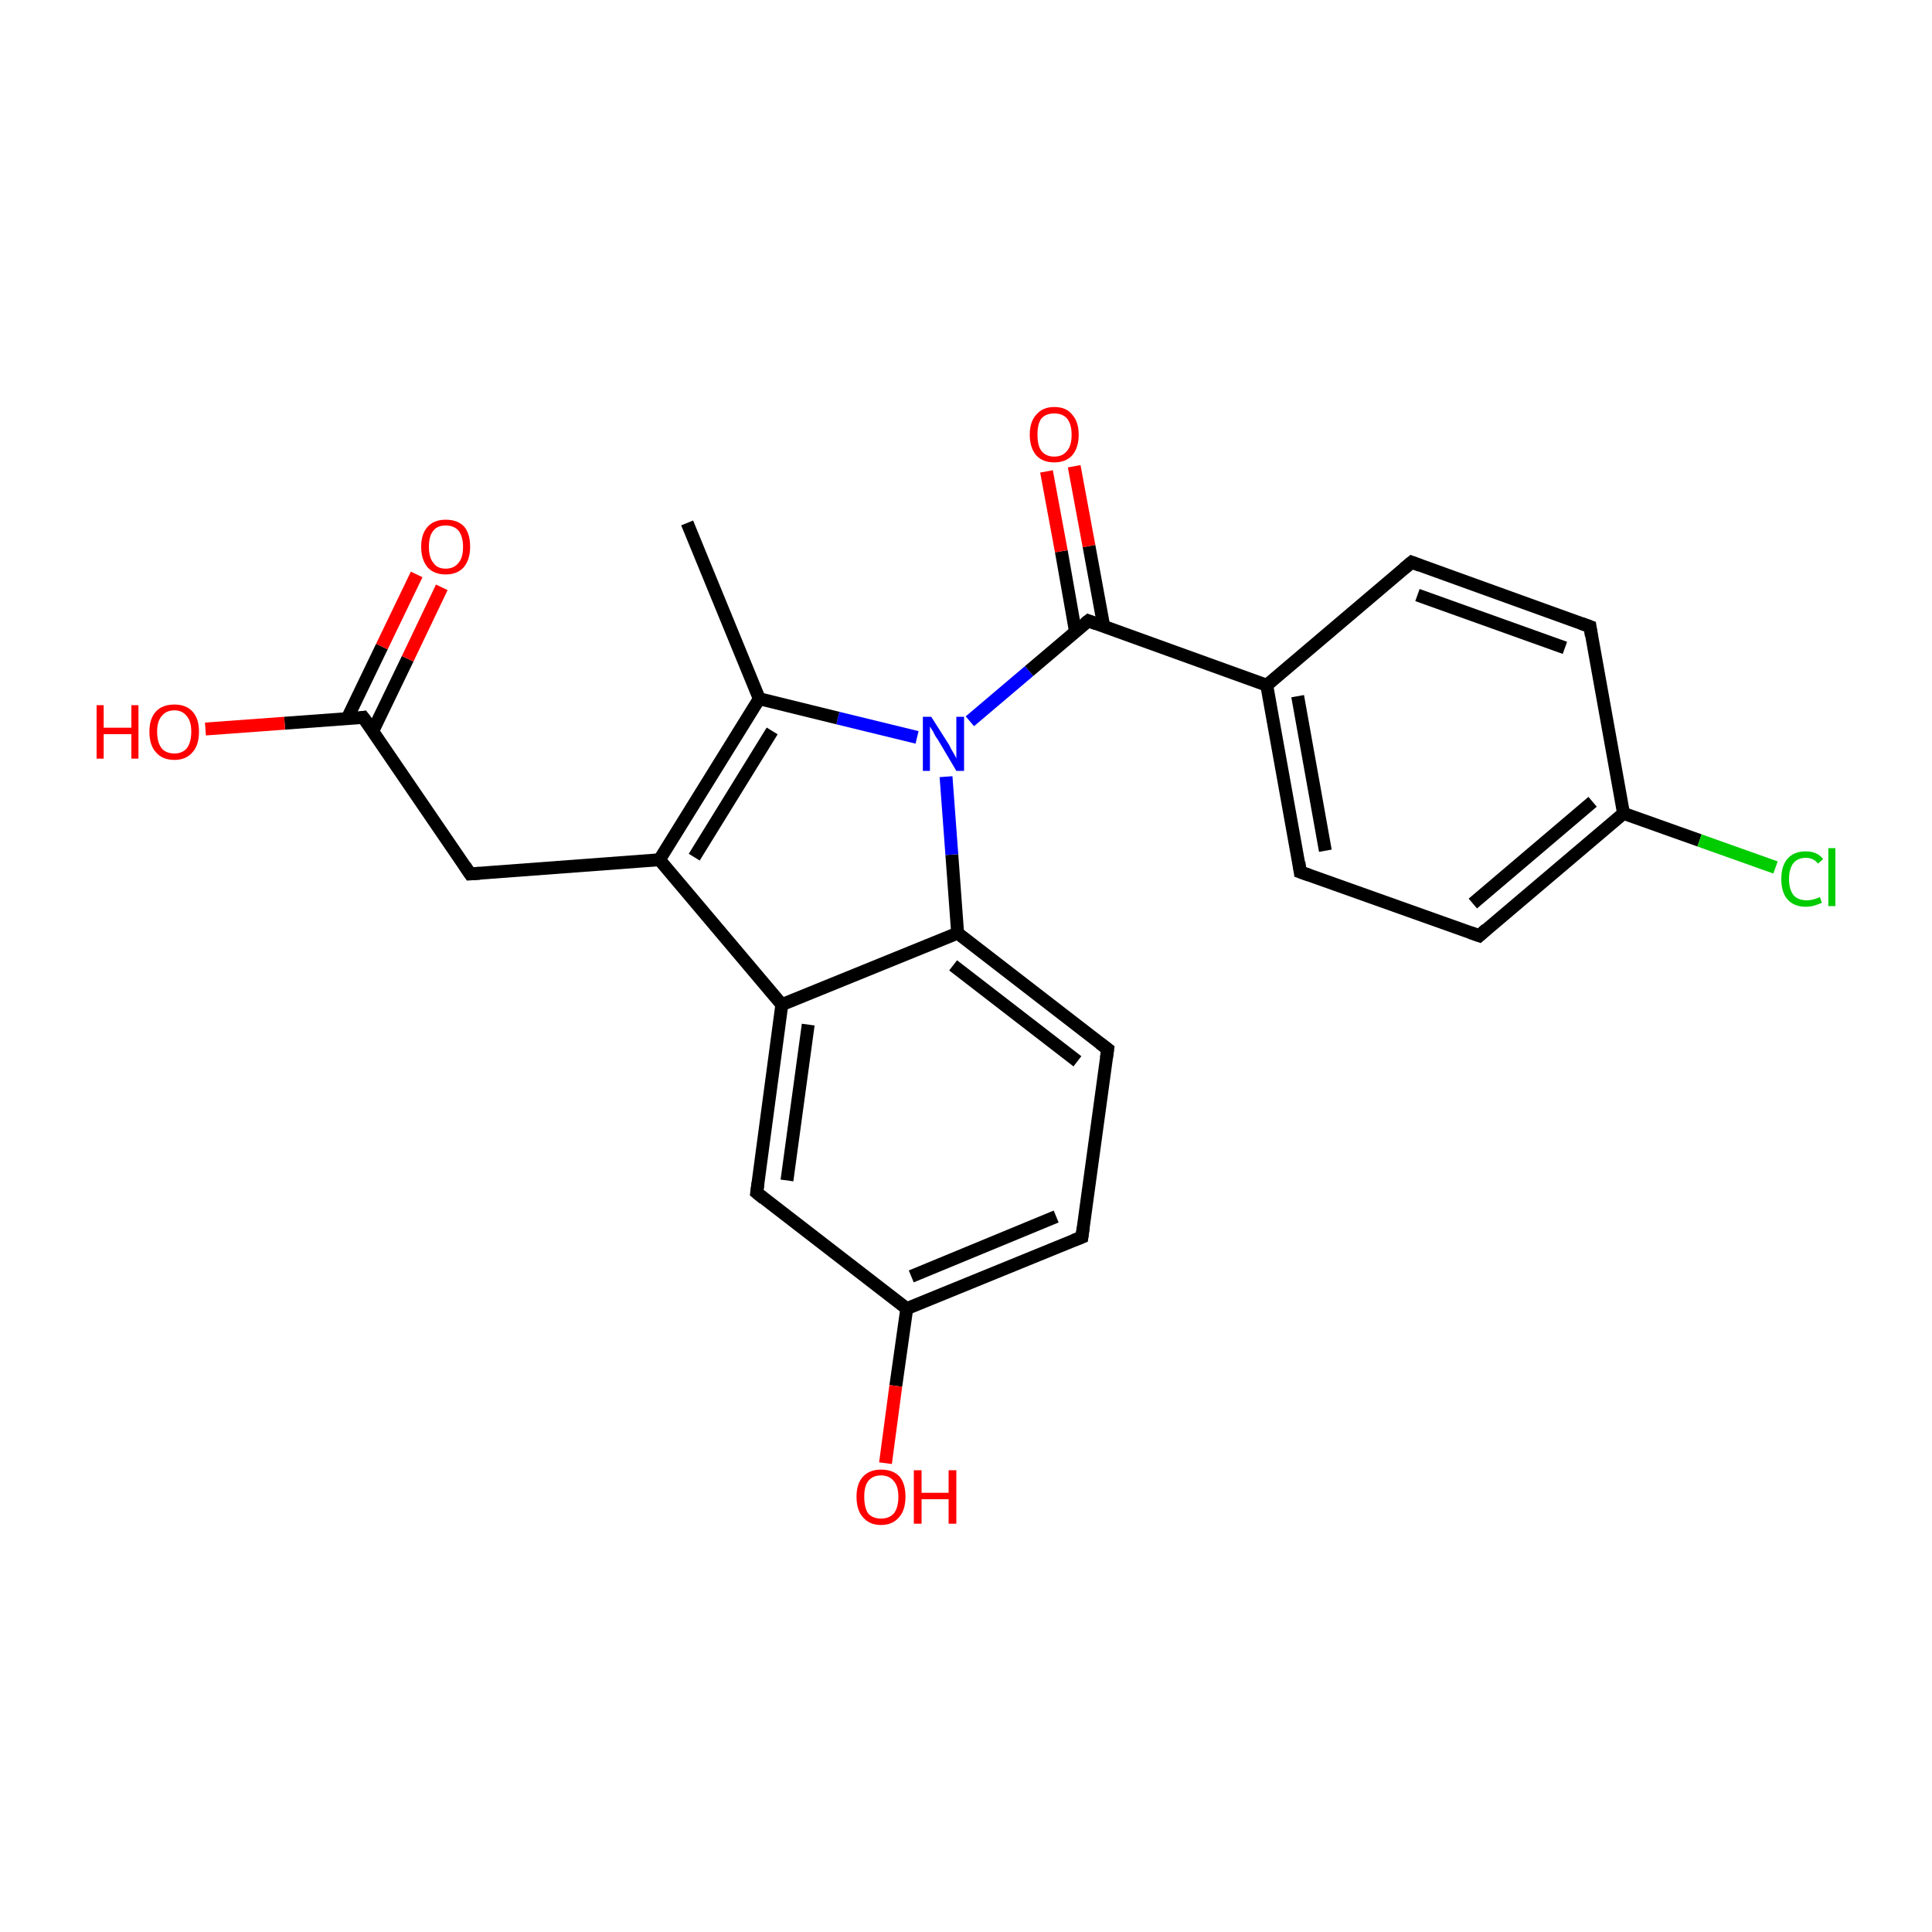 <?xml version='1.0' encoding='iso-8859-1'?>
<svg version='1.1' baseProfile='full'
              xmlns='http://www.w3.org/2000/svg'
                      xmlns:rdkit='http://www.rdkit.org/xml'
                      xmlns:xlink='http://www.w3.org/1999/xlink'
                  xml:space='preserve'
width='300px' height='300px' viewBox='0 0 300 300'>
<!-- END OF HEADER -->
<rect style='opacity:1.0;fill:#FFFFFF;stroke:none' width='300.0' height='300.0' x='0.0' y='0.0'> </rect>
<path class='bond-0 atom-0 atom-1' d='M 106.7,81.2 L 117.9,108.5' style='fill:none;fill-rule:evenodd;stroke:#000000;stroke-width:2.0px;stroke-linecap:butt;stroke-linejoin:miter;stroke-opacity:1' />
<path class='bond-1 atom-1 atom-2' d='M 117.9,108.5 L 102.4,133.5' style='fill:none;fill-rule:evenodd;stroke:#000000;stroke-width:2.0px;stroke-linecap:butt;stroke-linejoin:miter;stroke-opacity:1' />
<path class='bond-1 atom-1 atom-2' d='M 119.9,113.5 L 107.8,133.1' style='fill:none;fill-rule:evenodd;stroke:#000000;stroke-width:2.0px;stroke-linecap:butt;stroke-linejoin:miter;stroke-opacity:1' />
<path class='bond-2 atom-2 atom-3' d='M 102.4,133.5 L 73.0,135.7' style='fill:none;fill-rule:evenodd;stroke:#000000;stroke-width:2.0px;stroke-linecap:butt;stroke-linejoin:miter;stroke-opacity:1' />
<path class='bond-3 atom-3 atom-4' d='M 73.0,135.7 L 56.4,111.4' style='fill:none;fill-rule:evenodd;stroke:#000000;stroke-width:2.0px;stroke-linecap:butt;stroke-linejoin:miter;stroke-opacity:1' />
<path class='bond-4 atom-4 atom-5' d='M 57.9,113.5 L 63.3,102.3' style='fill:none;fill-rule:evenodd;stroke:#000000;stroke-width:2.0px;stroke-linecap:butt;stroke-linejoin:miter;stroke-opacity:1' />
<path class='bond-4 atom-4 atom-5' d='M 63.3,102.3 L 68.6,91.2' style='fill:none;fill-rule:evenodd;stroke:#FF0000;stroke-width:2.0px;stroke-linecap:butt;stroke-linejoin:miter;stroke-opacity:1' />
<path class='bond-4 atom-4 atom-5' d='M 53.9,111.6 L 59.3,100.4' style='fill:none;fill-rule:evenodd;stroke:#000000;stroke-width:2.0px;stroke-linecap:butt;stroke-linejoin:miter;stroke-opacity:1' />
<path class='bond-4 atom-4 atom-5' d='M 59.3,100.4 L 64.7,89.2' style='fill:none;fill-rule:evenodd;stroke:#FF0000;stroke-width:2.0px;stroke-linecap:butt;stroke-linejoin:miter;stroke-opacity:1' />
<path class='bond-5 atom-4 atom-6' d='M 56.4,111.4 L 44.2,112.3' style='fill:none;fill-rule:evenodd;stroke:#000000;stroke-width:2.0px;stroke-linecap:butt;stroke-linejoin:miter;stroke-opacity:1' />
<path class='bond-5 atom-4 atom-6' d='M 44.2,112.3 L 31.9,113.2' style='fill:none;fill-rule:evenodd;stroke:#FF0000;stroke-width:2.0px;stroke-linecap:butt;stroke-linejoin:miter;stroke-opacity:1' />
<path class='bond-6 atom-2 atom-7' d='M 102.4,133.5 L 121.4,156.0' style='fill:none;fill-rule:evenodd;stroke:#000000;stroke-width:2.0px;stroke-linecap:butt;stroke-linejoin:miter;stroke-opacity:1' />
<path class='bond-7 atom-7 atom-8' d='M 121.4,156.0 L 117.5,185.2' style='fill:none;fill-rule:evenodd;stroke:#000000;stroke-width:2.0px;stroke-linecap:butt;stroke-linejoin:miter;stroke-opacity:1' />
<path class='bond-7 atom-7 atom-8' d='M 125.5,159.1 L 122.2,183.3' style='fill:none;fill-rule:evenodd;stroke:#000000;stroke-width:2.0px;stroke-linecap:butt;stroke-linejoin:miter;stroke-opacity:1' />
<path class='bond-8 atom-8 atom-9' d='M 117.5,185.2 L 140.8,203.2' style='fill:none;fill-rule:evenodd;stroke:#000000;stroke-width:2.0px;stroke-linecap:butt;stroke-linejoin:miter;stroke-opacity:1' />
<path class='bond-9 atom-9 atom-10' d='M 140.8,203.2 L 139.1,215.2' style='fill:none;fill-rule:evenodd;stroke:#000000;stroke-width:2.0px;stroke-linecap:butt;stroke-linejoin:miter;stroke-opacity:1' />
<path class='bond-9 atom-9 atom-10' d='M 139.1,215.2 L 137.5,227.2' style='fill:none;fill-rule:evenodd;stroke:#FF0000;stroke-width:2.0px;stroke-linecap:butt;stroke-linejoin:miter;stroke-opacity:1' />
<path class='bond-10 atom-9 atom-11' d='M 140.8,203.2 L 168.0,192.1' style='fill:none;fill-rule:evenodd;stroke:#000000;stroke-width:2.0px;stroke-linecap:butt;stroke-linejoin:miter;stroke-opacity:1' />
<path class='bond-10 atom-9 atom-11' d='M 141.5,198.2 L 164.0,188.9' style='fill:none;fill-rule:evenodd;stroke:#000000;stroke-width:2.0px;stroke-linecap:butt;stroke-linejoin:miter;stroke-opacity:1' />
<path class='bond-11 atom-11 atom-12' d='M 168.0,192.1 L 172.0,162.9' style='fill:none;fill-rule:evenodd;stroke:#000000;stroke-width:2.0px;stroke-linecap:butt;stroke-linejoin:miter;stroke-opacity:1' />
<path class='bond-12 atom-12 atom-13' d='M 172.0,162.9 L 148.7,144.9' style='fill:none;fill-rule:evenodd;stroke:#000000;stroke-width:2.0px;stroke-linecap:butt;stroke-linejoin:miter;stroke-opacity:1' />
<path class='bond-12 atom-12 atom-13' d='M 167.3,164.8 L 148.0,149.9' style='fill:none;fill-rule:evenodd;stroke:#000000;stroke-width:2.0px;stroke-linecap:butt;stroke-linejoin:miter;stroke-opacity:1' />
<path class='bond-13 atom-13 atom-14' d='M 148.7,144.9 L 147.8,132.7' style='fill:none;fill-rule:evenodd;stroke:#000000;stroke-width:2.0px;stroke-linecap:butt;stroke-linejoin:miter;stroke-opacity:1' />
<path class='bond-13 atom-13 atom-14' d='M 147.8,132.7 L 146.9,120.6' style='fill:none;fill-rule:evenodd;stroke:#0000FF;stroke-width:2.0px;stroke-linecap:butt;stroke-linejoin:miter;stroke-opacity:1' />
<path class='bond-14 atom-14 atom-15' d='M 150.6,112.0 L 159.8,104.2' style='fill:none;fill-rule:evenodd;stroke:#0000FF;stroke-width:2.0px;stroke-linecap:butt;stroke-linejoin:miter;stroke-opacity:1' />
<path class='bond-14 atom-14 atom-15' d='M 159.8,104.2 L 169.0,96.4' style='fill:none;fill-rule:evenodd;stroke:#000000;stroke-width:2.0px;stroke-linecap:butt;stroke-linejoin:miter;stroke-opacity:1' />
<path class='bond-15 atom-15 atom-16' d='M 171.4,97.3 L 169.1,84.8' style='fill:none;fill-rule:evenodd;stroke:#000000;stroke-width:2.0px;stroke-linecap:butt;stroke-linejoin:miter;stroke-opacity:1' />
<path class='bond-15 atom-15 atom-16' d='M 169.1,84.8 L 166.8,72.4' style='fill:none;fill-rule:evenodd;stroke:#FF0000;stroke-width:2.0px;stroke-linecap:butt;stroke-linejoin:miter;stroke-opacity:1' />
<path class='bond-15 atom-15 atom-16' d='M 167.0,98.1 L 164.8,85.6' style='fill:none;fill-rule:evenodd;stroke:#000000;stroke-width:2.0px;stroke-linecap:butt;stroke-linejoin:miter;stroke-opacity:1' />
<path class='bond-15 atom-15 atom-16' d='M 164.8,85.6 L 162.5,73.2' style='fill:none;fill-rule:evenodd;stroke:#FF0000;stroke-width:2.0px;stroke-linecap:butt;stroke-linejoin:miter;stroke-opacity:1' />
<path class='bond-16 atom-15 atom-17' d='M 169.0,96.4 L 196.7,106.4' style='fill:none;fill-rule:evenodd;stroke:#000000;stroke-width:2.0px;stroke-linecap:butt;stroke-linejoin:miter;stroke-opacity:1' />
<path class='bond-17 atom-17 atom-18' d='M 196.7,106.4 L 201.9,135.4' style='fill:none;fill-rule:evenodd;stroke:#000000;stroke-width:2.0px;stroke-linecap:butt;stroke-linejoin:miter;stroke-opacity:1' />
<path class='bond-17 atom-17 atom-18' d='M 201.5,108.1 L 205.8,132.1' style='fill:none;fill-rule:evenodd;stroke:#000000;stroke-width:2.0px;stroke-linecap:butt;stroke-linejoin:miter;stroke-opacity:1' />
<path class='bond-18 atom-18 atom-19' d='M 201.9,135.4 L 229.7,145.3' style='fill:none;fill-rule:evenodd;stroke:#000000;stroke-width:2.0px;stroke-linecap:butt;stroke-linejoin:miter;stroke-opacity:1' />
<path class='bond-19 atom-19 atom-20' d='M 229.7,145.3 L 252.1,126.3' style='fill:none;fill-rule:evenodd;stroke:#000000;stroke-width:2.0px;stroke-linecap:butt;stroke-linejoin:miter;stroke-opacity:1' />
<path class='bond-19 atom-19 atom-20' d='M 228.7,140.3 L 247.3,124.5' style='fill:none;fill-rule:evenodd;stroke:#000000;stroke-width:2.0px;stroke-linecap:butt;stroke-linejoin:miter;stroke-opacity:1' />
<path class='bond-20 atom-20 atom-21' d='M 252.1,126.3 L 263.9,130.5' style='fill:none;fill-rule:evenodd;stroke:#000000;stroke-width:2.0px;stroke-linecap:butt;stroke-linejoin:miter;stroke-opacity:1' />
<path class='bond-20 atom-20 atom-21' d='M 263.9,130.5 L 275.7,134.7' style='fill:none;fill-rule:evenodd;stroke:#00CC00;stroke-width:2.0px;stroke-linecap:butt;stroke-linejoin:miter;stroke-opacity:1' />
<path class='bond-21 atom-20 atom-22' d='M 252.1,126.3 L 246.9,97.3' style='fill:none;fill-rule:evenodd;stroke:#000000;stroke-width:2.0px;stroke-linecap:butt;stroke-linejoin:miter;stroke-opacity:1' />
<path class='bond-22 atom-22 atom-23' d='M 246.9,97.3 L 219.2,87.3' style='fill:none;fill-rule:evenodd;stroke:#000000;stroke-width:2.0px;stroke-linecap:butt;stroke-linejoin:miter;stroke-opacity:1' />
<path class='bond-22 atom-22 atom-23' d='M 243.0,100.6 L 220.1,92.4' style='fill:none;fill-rule:evenodd;stroke:#000000;stroke-width:2.0px;stroke-linecap:butt;stroke-linejoin:miter;stroke-opacity:1' />
<path class='bond-23 atom-14 atom-1' d='M 142.4,114.5 L 130.1,111.5' style='fill:none;fill-rule:evenodd;stroke:#0000FF;stroke-width:2.0px;stroke-linecap:butt;stroke-linejoin:miter;stroke-opacity:1' />
<path class='bond-23 atom-14 atom-1' d='M 130.1,111.5 L 117.9,108.5' style='fill:none;fill-rule:evenodd;stroke:#000000;stroke-width:2.0px;stroke-linecap:butt;stroke-linejoin:miter;stroke-opacity:1' />
<path class='bond-24 atom-23 atom-17' d='M 219.2,87.3 L 196.7,106.4' style='fill:none;fill-rule:evenodd;stroke:#000000;stroke-width:2.0px;stroke-linecap:butt;stroke-linejoin:miter;stroke-opacity:1' />
<path class='bond-25 atom-13 atom-7' d='M 148.7,144.9 L 121.4,156.0' style='fill:none;fill-rule:evenodd;stroke:#000000;stroke-width:2.0px;stroke-linecap:butt;stroke-linejoin:miter;stroke-opacity:1' />
<path d='M 74.5,135.6 L 73.0,135.7 L 72.2,134.5' style='fill:none;stroke:#000000;stroke-width:2.0px;stroke-linecap:butt;stroke-linejoin:miter;stroke-miterlimit:10;stroke-opacity:1;' />
<path d='M 57.3,112.6 L 56.4,111.4 L 55.8,111.5' style='fill:none;stroke:#000000;stroke-width:2.0px;stroke-linecap:butt;stroke-linejoin:miter;stroke-miterlimit:10;stroke-opacity:1;' />
<path d='M 117.7,183.7 L 117.5,185.2 L 118.6,186.1' style='fill:none;stroke:#000000;stroke-width:2.0px;stroke-linecap:butt;stroke-linejoin:miter;stroke-miterlimit:10;stroke-opacity:1;' />
<path d='M 166.7,192.6 L 168.0,192.1 L 168.2,190.6' style='fill:none;stroke:#000000;stroke-width:2.0px;stroke-linecap:butt;stroke-linejoin:miter;stroke-miterlimit:10;stroke-opacity:1;' />
<path d='M 171.8,164.3 L 172.0,162.9 L 170.8,162.0' style='fill:none;stroke:#000000;stroke-width:2.0px;stroke-linecap:butt;stroke-linejoin:miter;stroke-miterlimit:10;stroke-opacity:1;' />
<path d='M 168.5,96.8 L 169.0,96.4 L 170.3,96.9' style='fill:none;stroke:#000000;stroke-width:2.0px;stroke-linecap:butt;stroke-linejoin:miter;stroke-miterlimit:10;stroke-opacity:1;' />
<path d='M 201.7,133.9 L 201.9,135.4 L 203.3,135.9' style='fill:none;stroke:#000000;stroke-width:2.0px;stroke-linecap:butt;stroke-linejoin:miter;stroke-miterlimit:10;stroke-opacity:1;' />
<path d='M 228.3,144.8 L 229.7,145.3 L 230.8,144.3' style='fill:none;stroke:#000000;stroke-width:2.0px;stroke-linecap:butt;stroke-linejoin:miter;stroke-miterlimit:10;stroke-opacity:1;' />
<path d='M 247.1,98.7 L 246.9,97.3 L 245.5,96.8' style='fill:none;stroke:#000000;stroke-width:2.0px;stroke-linecap:butt;stroke-linejoin:miter;stroke-miterlimit:10;stroke-opacity:1;' />
<path d='M 220.5,87.8 L 219.2,87.3 L 218.0,88.3' style='fill:none;stroke:#000000;stroke-width:2.0px;stroke-linecap:butt;stroke-linejoin:miter;stroke-miterlimit:10;stroke-opacity:1;' />
<path class='atom-5' d='M 65.4 84.9
Q 65.4 82.9, 66.4 81.8
Q 67.4 80.7, 69.2 80.7
Q 71.1 80.7, 72.1 81.8
Q 73.0 82.9, 73.0 84.9
Q 73.0 86.9, 72.0 88.1
Q 71.0 89.2, 69.2 89.2
Q 67.4 89.2, 66.4 88.1
Q 65.4 86.9, 65.4 84.9
M 69.2 88.3
Q 70.5 88.3, 71.2 87.4
Q 71.9 86.6, 71.9 84.9
Q 71.9 83.3, 71.2 82.4
Q 70.5 81.6, 69.2 81.6
Q 67.9 81.6, 67.3 82.4
Q 66.6 83.2, 66.6 84.9
Q 66.6 86.6, 67.3 87.4
Q 67.9 88.3, 69.2 88.3
' fill='#FF0000'/>
<path class='atom-6' d='M 15.0 109.5
L 16.1 109.5
L 16.1 113.0
L 20.4 113.0
L 20.4 109.5
L 21.5 109.5
L 21.5 117.8
L 20.4 117.8
L 20.4 114.0
L 16.1 114.0
L 16.1 117.8
L 15.0 117.8
L 15.0 109.5
' fill='#FF0000'/>
<path class='atom-6' d='M 23.2 113.6
Q 23.2 111.6, 24.2 110.5
Q 25.2 109.4, 27.1 109.4
Q 28.9 109.4, 29.9 110.5
Q 30.9 111.6, 30.9 113.6
Q 30.9 115.7, 29.9 116.8
Q 28.9 118.0, 27.1 118.0
Q 25.2 118.0, 24.2 116.8
Q 23.2 115.7, 23.2 113.6
M 27.1 117.0
Q 28.3 117.0, 29.0 116.2
Q 29.7 115.3, 29.7 113.6
Q 29.7 112.0, 29.0 111.2
Q 28.3 110.3, 27.1 110.3
Q 25.8 110.3, 25.1 111.2
Q 24.4 112.0, 24.4 113.6
Q 24.4 115.3, 25.1 116.2
Q 25.8 117.0, 27.1 117.0
' fill='#FF0000'/>
<path class='atom-10' d='M 133.0 232.4
Q 133.0 230.4, 134.0 229.3
Q 135.0 228.2, 136.8 228.2
Q 138.7 228.2, 139.7 229.3
Q 140.6 230.4, 140.6 232.4
Q 140.6 234.5, 139.6 235.6
Q 138.6 236.8, 136.8 236.8
Q 135.0 236.8, 134.0 235.6
Q 133.0 234.5, 133.0 232.4
M 136.8 235.8
Q 138.1 235.8, 138.8 235.0
Q 139.5 234.1, 139.5 232.4
Q 139.5 230.8, 138.8 230.0
Q 138.1 229.1, 136.8 229.1
Q 135.5 229.1, 134.8 230.0
Q 134.2 230.8, 134.2 232.4
Q 134.2 234.1, 134.8 235.0
Q 135.5 235.8, 136.8 235.8
' fill='#FF0000'/>
<path class='atom-10' d='M 141.9 228.3
L 143.1 228.3
L 143.1 231.8
L 147.3 231.8
L 147.3 228.3
L 148.5 228.3
L 148.5 236.6
L 147.3 236.6
L 147.3 232.8
L 143.1 232.8
L 143.1 236.6
L 141.9 236.6
L 141.9 228.3
' fill='#FF0000'/>
<path class='atom-14' d='M 144.6 111.3
L 147.4 115.7
Q 147.6 116.2, 148.1 117.0
Q 148.5 117.7, 148.5 117.8
L 148.5 111.3
L 149.7 111.3
L 149.7 119.7
L 148.5 119.7
L 145.6 114.8
Q 145.2 114.3, 144.9 113.6
Q 144.5 113.0, 144.4 112.8
L 144.4 119.7
L 143.3 119.7
L 143.3 111.3
L 144.6 111.3
' fill='#0000FF'/>
<path class='atom-16' d='M 159.9 67.5
Q 159.9 65.5, 160.9 64.4
Q 161.9 63.2, 163.7 63.2
Q 165.6 63.2, 166.5 64.4
Q 167.5 65.5, 167.5 67.5
Q 167.5 69.5, 166.5 70.7
Q 165.5 71.8, 163.7 71.8
Q 161.9 71.8, 160.9 70.7
Q 159.9 69.5, 159.9 67.5
M 163.7 70.9
Q 165.0 70.9, 165.7 70.0
Q 166.4 69.2, 166.4 67.5
Q 166.4 65.9, 165.7 65.0
Q 165.0 64.2, 163.7 64.2
Q 162.4 64.2, 161.7 65.0
Q 161.1 65.8, 161.1 67.5
Q 161.1 69.2, 161.7 70.0
Q 162.4 70.9, 163.7 70.9
' fill='#FF0000'/>
<path class='atom-21' d='M 276.6 136.5
Q 276.6 134.4, 277.6 133.3
Q 278.6 132.2, 280.4 132.2
Q 282.2 132.2, 283.1 133.4
L 282.3 134.1
Q 281.6 133.2, 280.4 133.2
Q 279.2 133.2, 278.5 134.0
Q 277.8 134.9, 277.8 136.5
Q 277.8 138.1, 278.5 139.0
Q 279.2 139.8, 280.6 139.8
Q 281.5 139.8, 282.6 139.3
L 282.9 140.2
Q 282.4 140.4, 281.8 140.6
Q 281.1 140.8, 280.4 140.8
Q 278.6 140.8, 277.6 139.7
Q 276.6 138.6, 276.6 136.5
' fill='#00CC00'/>
<path class='atom-21' d='M 283.9 131.7
L 285.0 131.7
L 285.0 140.7
L 283.9 140.7
L 283.9 131.7
' fill='#00CC00'/>
</svg>
